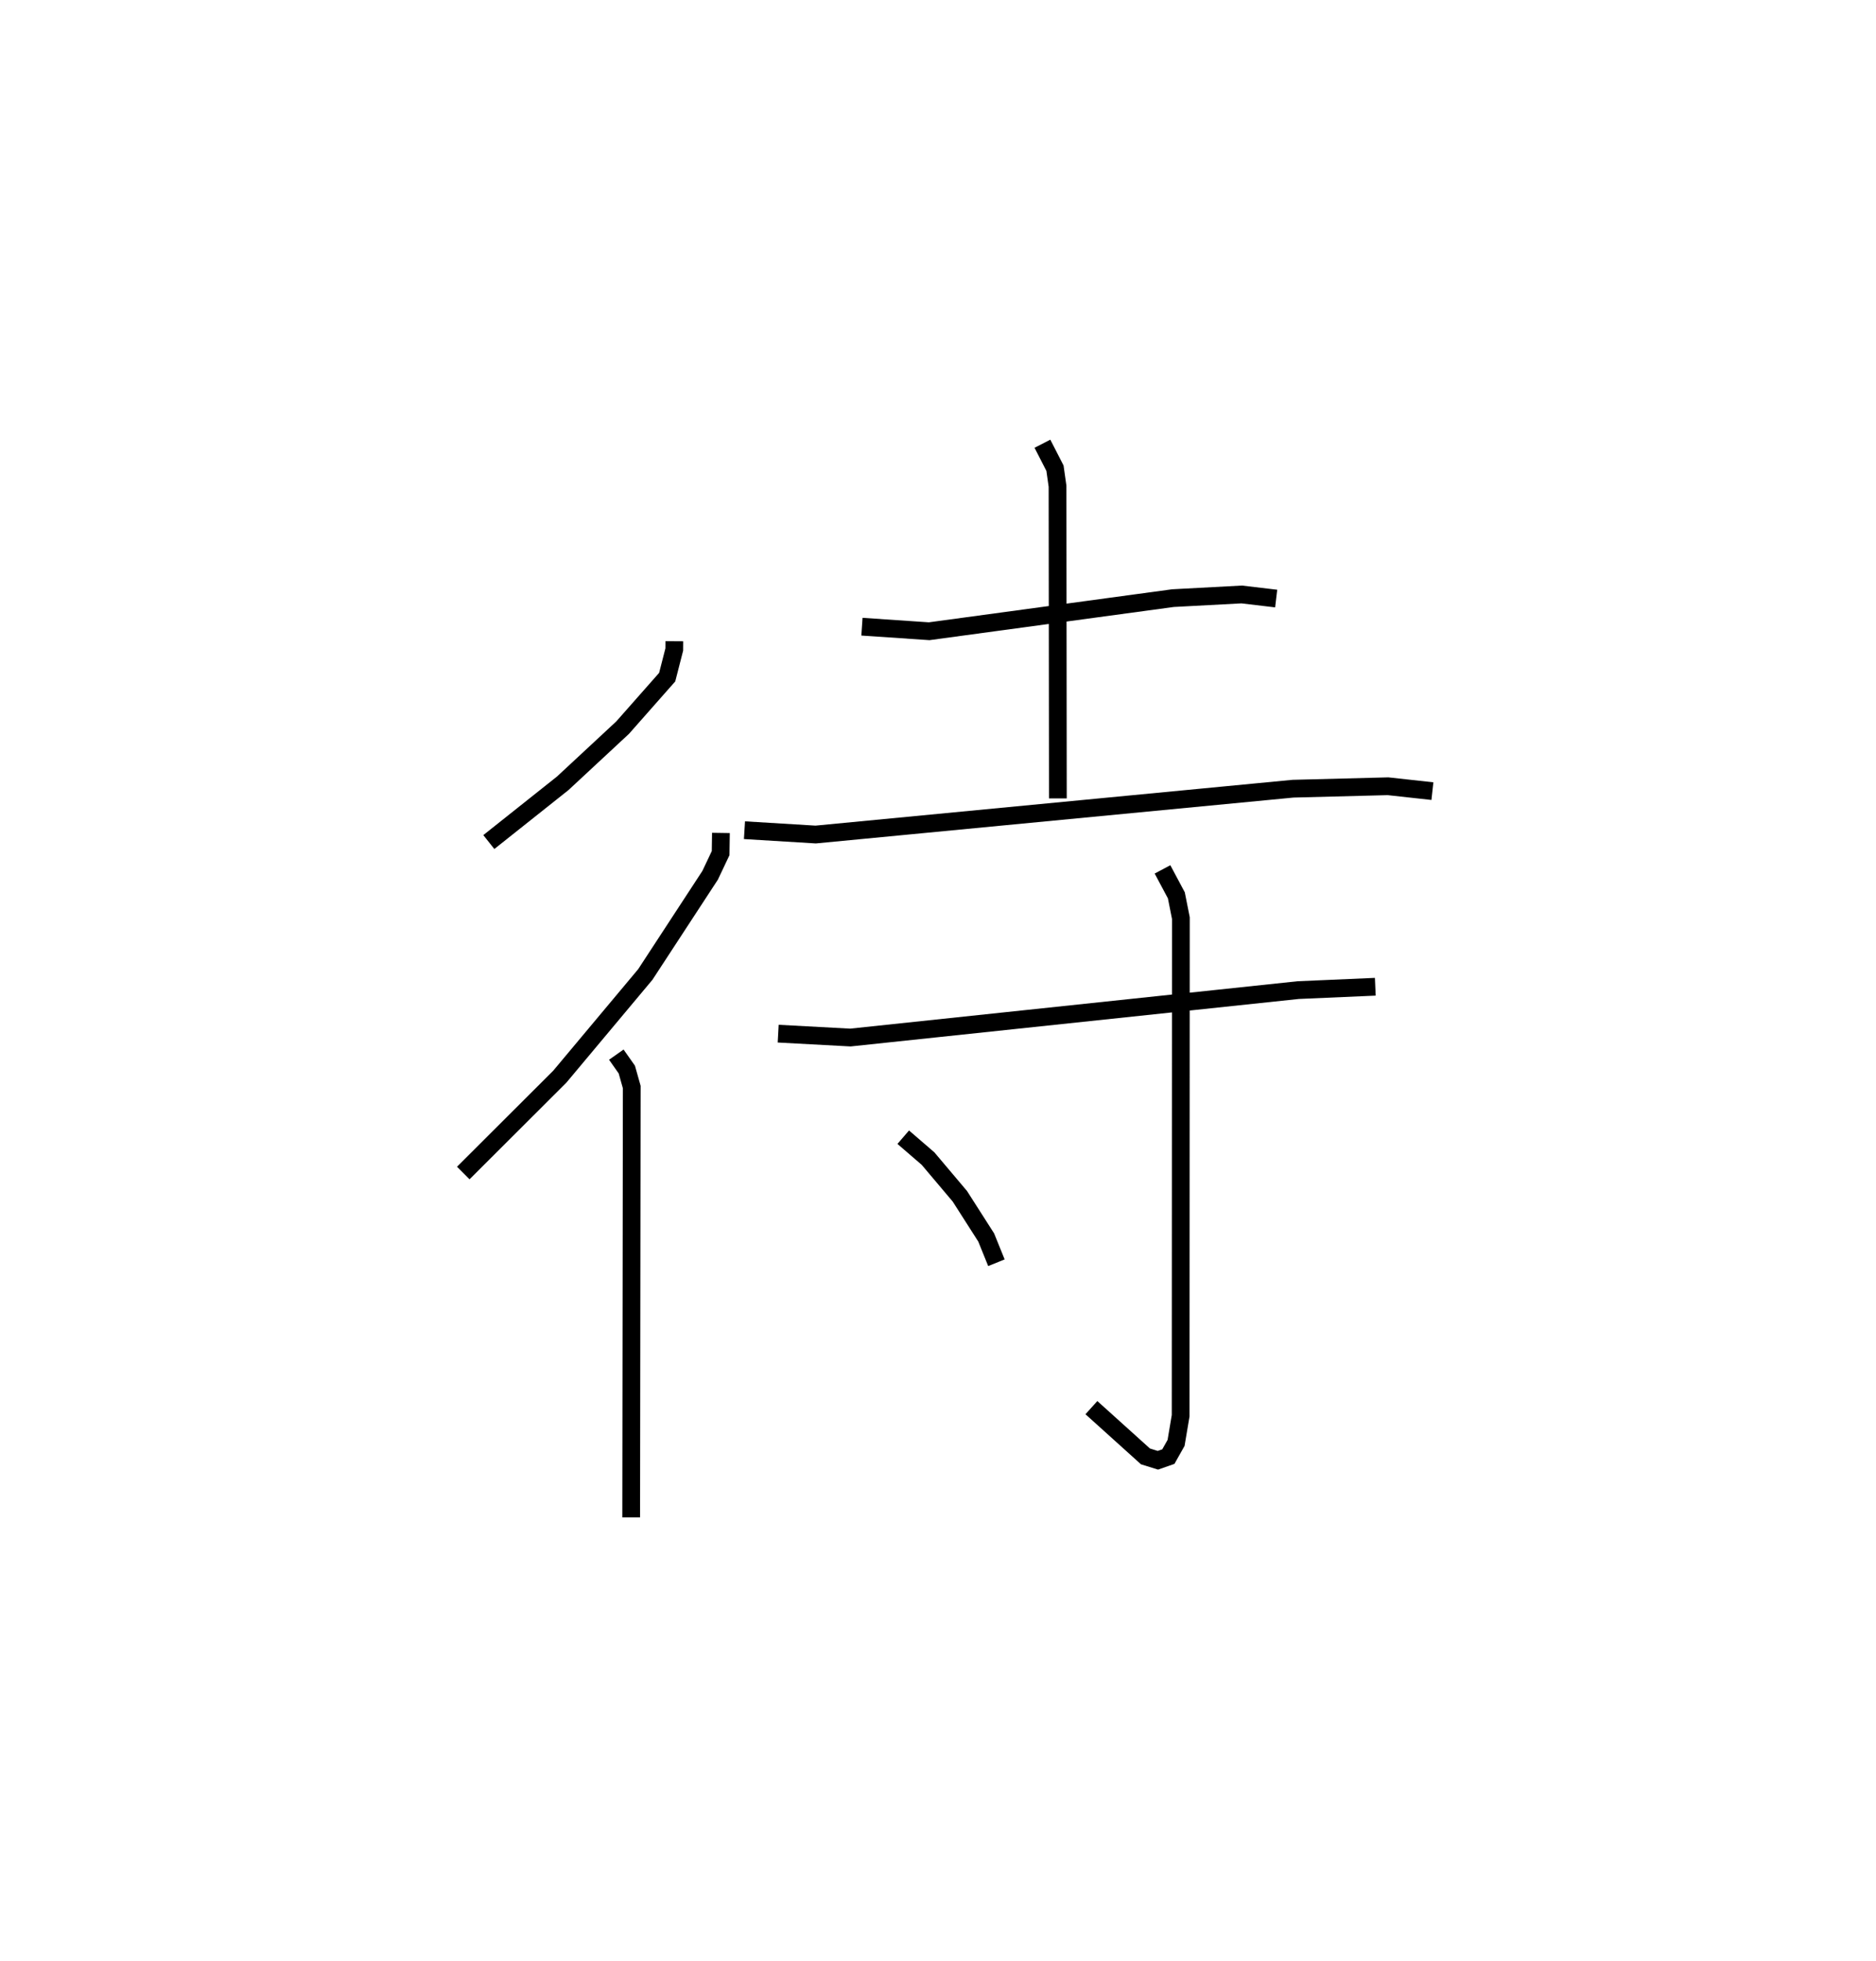 <?xml version="1.0" encoding="utf-8" ?>
<svg baseProfile="full" height="110.482" version="1.1" width="105.731" xmlns="http://www.w3.org/2000/svg" xmlns:ev="http://www.w3.org/2001/xml-events" xmlns:xlink="http://www.w3.org/1999/xlink"><defs /><rect fill="white" height="110.482" width="105.731" x="0" y="0" /><path d="M25,32.489 m0.0,0.0 m13.005,3.633 l-0.003,0.465 -0.4,1.559 l-2.513,2.845 -3.374,3.135 l-4.165,3.309 m13.081,-0.514 l-0.017,1.138 -0.592,1.249 l-3.653,5.587 -4.821,5.759 l-5.438,5.425 m8.625,-6.669 l0.592,0.841 0.278,0.985 l-0.031,24.243 m13.005,-50.176 l3.79,0.256 13.738,-1.865 l3.875,-0.206 1.943,0.23 m-13.174,-8.722 l0.707,1.379 0.144,1.015 l0.019,17.586 m-17.663,1.791 l4.013,0.244 26.905,-2.582 l5.351,-0.138 2.503,0.275 m-36.872,13.662 l4.069,0.219 25.239,-2.672 l4.345,-0.189 m-11.993,-6.612 l0.781,1.463 0.255,1.283 l-0.013,28.03 -0.258,1.532 l-0.435,0.772 -0.589,0.206 l-0.7,-0.217 -3.048,-2.747 m-10.605,-15.235 l1.399,1.206 1.794,2.124 l1.483,2.32 0.576,1.422 " fill="none" stroke="black" stroke-width="1" /></svg>